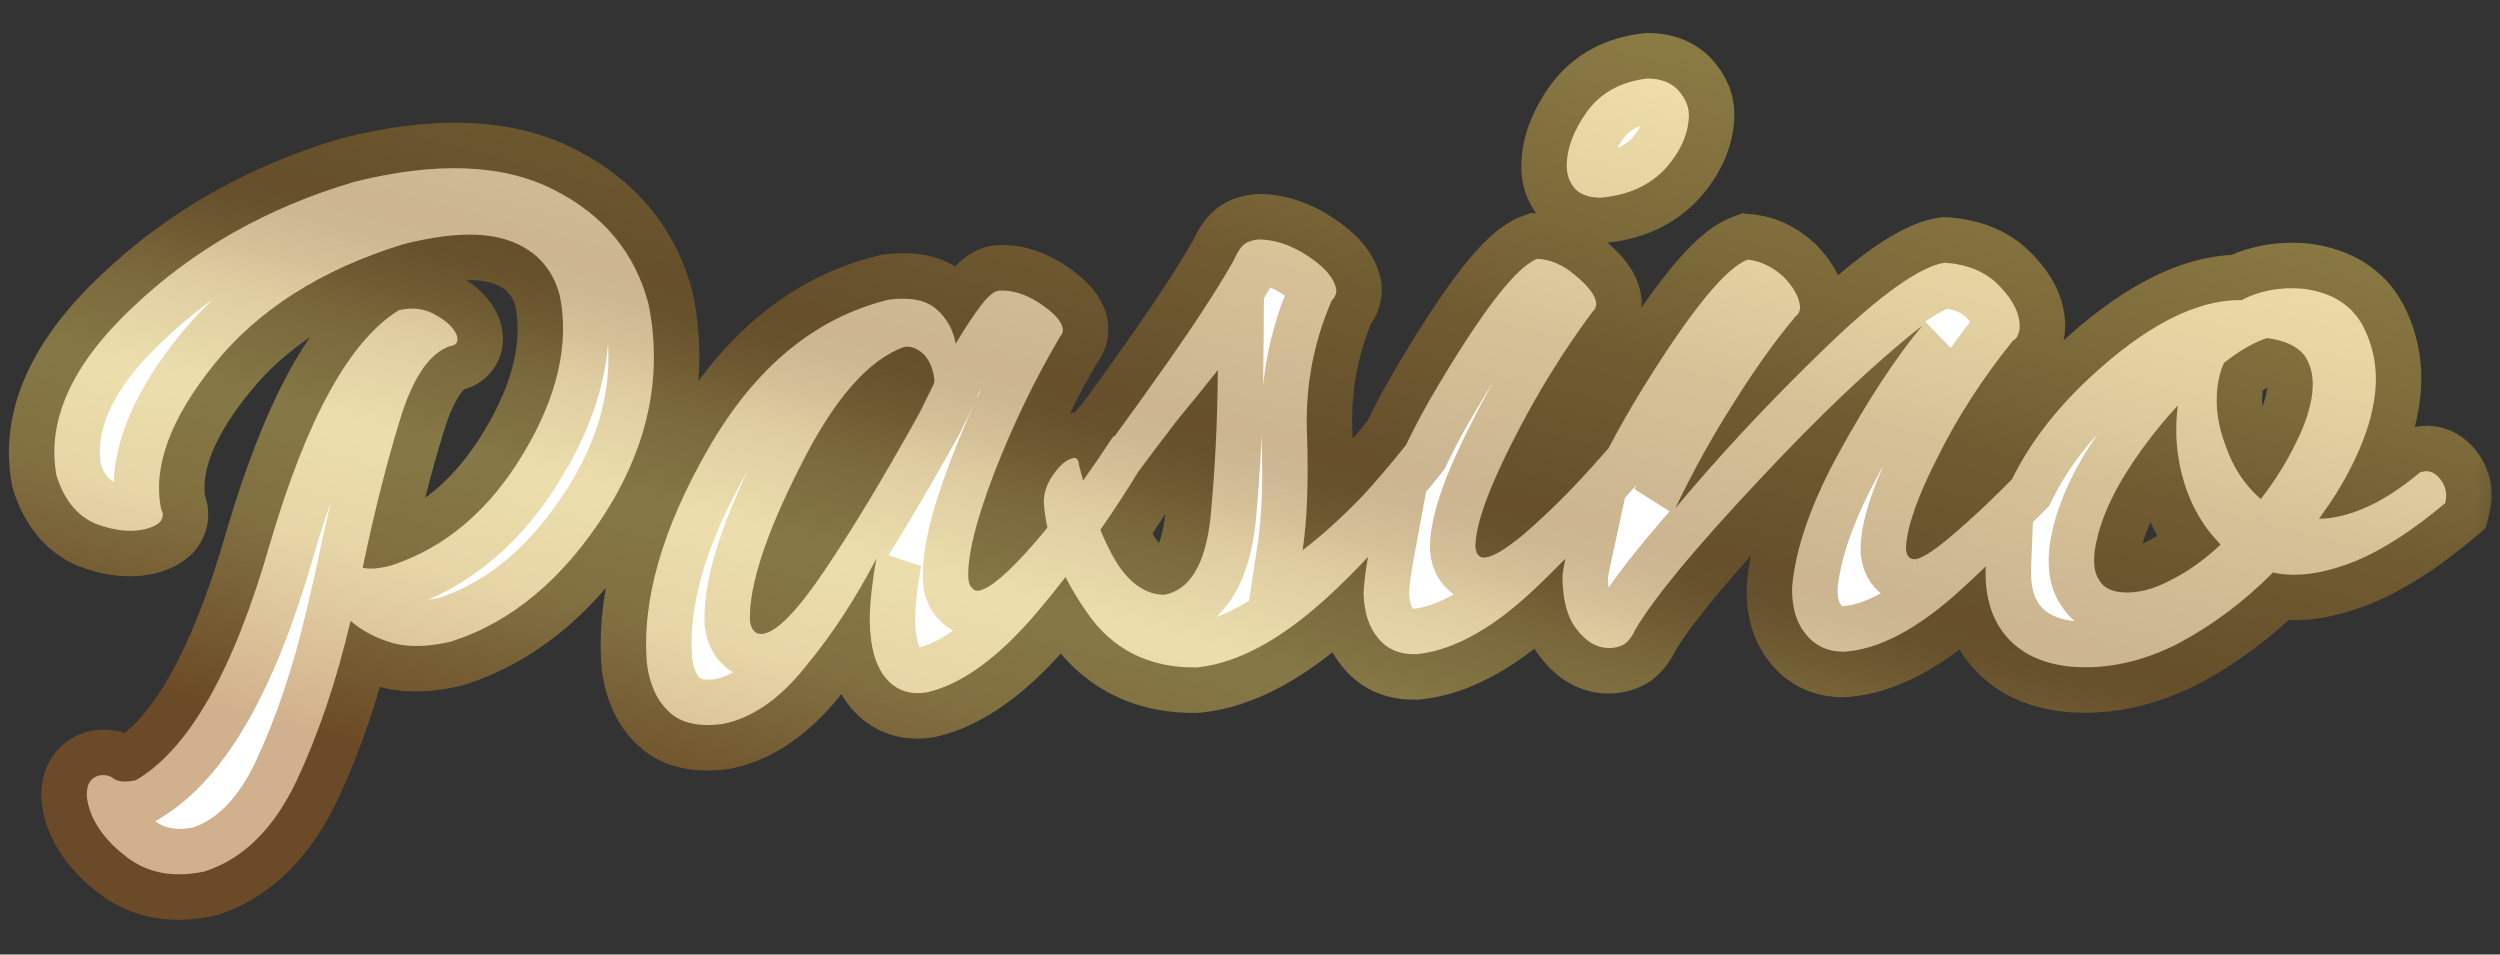 <svg width="55" height="21" viewBox="0 0 55 21" fill="none" xmlns="http://www.w3.org/2000/svg">
	<rect x="0" y="0" width="55" height="21" fill="#333333" stroke="none"/>
	<mask id="path-1-outside-1_1_3341" maskUnits="userSpaceOnUse" x="-1.056" y="-1.059" width="56.53" height="22.347" fill="black">
		<rect fill="white" x="-1.056" y="-1.059" width="56.53" height="22.347" />
		<path fill-rule="evenodd" clip-rule="evenodd" d="M34.659 4.161C34.781 4.286 34.967 4.348 35.218 4.349C35.824 4.295 36.301 4.078 36.649 3.697C36.983 3.318 37.152 2.926 37.156 2.523C37.151 2.328 37.068 2.144 36.906 1.969C36.743 1.808 36.523 1.728 36.246 1.727C35.666 1.794 35.224 2.036 34.916 2.453C34.609 2.884 34.46 3.293 34.469 3.683C34.474 3.865 34.537 4.024 34.659 4.161ZM33.869 12.855C34.062 12.67 34.252 12.482 34.439 12.29C34.412 12.415 34.391 12.535 34.374 12.652C34.372 13.188 34.479 13.589 34.695 13.854C34.897 14.118 35.13 14.253 35.392 14.257C35.523 14.259 35.642 14.228 35.749 14.165C35.843 14.087 35.919 13.984 35.975 13.854C36.388 13.154 37.278 12.077 38.646 10.62C40.013 9.151 41.227 7.999 42.288 7.166C41.703 7.876 41.099 8.795 40.477 9.923C39.854 11.051 39.504 12.046 39.427 12.908C39.415 13.339 39.511 13.681 39.713 13.933C39.916 14.198 40.194 14.333 40.549 14.338C41.324 14.298 42.19 13.841 43.147 12.967C43.328 12.802 43.508 12.633 43.686 12.462C43.661 13.079 43.798 13.575 44.097 13.95C44.431 14.371 44.932 14.611 45.599 14.67C46.36 14.724 47.127 14.557 47.899 14.169C48.66 13.766 49.363 13.242 50.007 12.594C50.097 12.615 50.181 12.629 50.26 12.636C50.718 12.677 51.238 12.579 51.821 12.344C52.419 12.097 53.076 11.672 53.794 11.07C53.844 10.866 53.806 10.687 53.679 10.532C53.551 10.377 53.404 10.331 53.238 10.395C52.813 10.749 52.413 11.007 52.037 11.169C51.661 11.332 51.321 11.413 51.017 11.412C51.362 10.947 51.642 10.476 51.856 9.999C52.069 9.535 52.2 9.09 52.25 8.664C52.312 8.135 52.224 7.638 51.987 7.174C51.737 6.708 51.3 6.435 50.675 6.353C50.412 6.33 50.167 6.341 49.937 6.386C49.706 6.431 49.499 6.504 49.316 6.605L49.297 6.603C48.306 6.594 47.187 7.173 45.94 8.341C45.209 9.027 44.65 9.762 44.261 10.547C43.903 10.91 43.572 11.227 43.267 11.497C42.688 12.024 42.306 12.293 42.123 12.303C41.991 12.301 41.928 12.209 41.933 12.025C41.959 11.568 42.195 10.905 42.639 10.036C43.071 9.166 43.62 8.318 44.287 7.491C44.34 7.466 44.374 7.427 44.389 7.375C44.416 7.324 44.431 7.265 44.433 7.199C44.441 6.912 44.298 6.615 44.005 6.31C43.712 5.991 43.304 5.815 42.78 5.78C42.239 5.864 41.368 6.484 40.167 7.642C38.953 8.813 37.849 9.993 36.858 11.18C37.248 10.363 37.684 9.578 38.165 8.827C38.646 8.063 39.097 7.436 39.518 6.945C39.571 6.907 39.599 6.848 39.602 6.77C39.594 6.561 39.476 6.337 39.246 6.098C39.003 5.872 38.738 5.743 38.45 5.712C37.972 5.888 37.211 6.818 36.166 8.501C35.872 8.978 35.613 9.43 35.39 9.858C34.866 10.463 34.381 10.972 33.934 11.384C33.338 11.947 32.914 12.241 32.663 12.266C32.531 12.272 32.463 12.184 32.458 12.002C32.474 11.518 32.747 10.755 33.279 9.712C33.798 8.683 34.386 7.729 35.041 6.85C35.093 6.808 35.118 6.748 35.117 6.67C35.099 6.502 34.949 6.3 34.665 6.065C34.395 5.83 34.113 5.707 33.822 5.694C33.375 5.859 32.648 6.787 31.641 8.478C31.371 8.928 31.134 9.367 30.93 9.794C30.623 10.178 30.312 10.544 29.996 10.891C29.529 11.376 29.083 11.781 28.657 12.105C28.756 11.453 28.789 10.61 28.755 9.575C28.708 8.541 28.889 7.554 29.297 6.613C29.371 6.542 29.405 6.46 29.398 6.369C29.355 6.123 29.146 5.877 28.773 5.632C28.399 5.387 28.034 5.266 27.678 5.269C27.599 5.276 27.522 5.296 27.445 5.328C27.381 5.36 27.325 5.41 27.277 5.48C27.23 5.55 27.177 5.646 27.12 5.769C26.779 6.362 26.316 7.077 25.729 7.914C25.245 8.601 24.846 9.157 24.533 9.582C24.506 9.595 24.485 9.614 24.467 9.637C24.248 9.971 24.035 10.283 23.828 10.574C23.796 10.46 23.765 10.344 23.736 10.226C23.727 10.109 23.685 10.06 23.607 10.08C23.477 10.104 23.339 10.213 23.195 10.409C23.038 10.619 22.961 10.836 22.964 11.059C22.977 11.241 23.004 11.423 23.044 11.607C22.935 11.741 22.828 11.867 22.723 11.987C22.18 12.608 21.785 12.944 21.538 12.995C21.473 13.005 21.424 12.986 21.391 12.939C21.346 12.906 21.318 12.846 21.306 12.756C21.268 12.278 21.456 11.496 21.87 10.412C22.286 9.341 22.771 8.337 23.325 7.401C23.372 7.354 23.39 7.292 23.38 7.216C23.344 7.051 23.172 6.868 22.865 6.667C22.558 6.466 22.259 6.376 21.968 6.394C21.863 6.41 21.732 6.523 21.573 6.73C21.414 6.938 21.232 7.215 21.025 7.561C20.97 7.255 20.83 7.002 20.602 6.802C20.375 6.602 20.026 6.532 19.554 6.592C17.939 6.986 16.619 8.073 15.592 9.854C14.565 11.635 14.112 13.223 14.234 14.616C14.296 15.078 14.464 15.431 14.737 15.677C14.995 15.911 15.38 15.995 15.892 15.929C16.541 15.803 17.151 15.381 17.722 14.665C18.307 13.96 18.827 13.166 19.282 12.285C19.22 12.621 19.177 12.942 19.151 13.247C19.126 13.552 19.13 13.832 19.165 14.088C19.22 14.498 19.355 14.804 19.569 15.007C19.783 15.209 20.053 15.285 20.38 15.234C21.157 15.062 21.977 14.464 22.839 13.441C23.045 13.197 23.246 12.948 23.442 12.696C23.571 12.95 23.726 13.206 23.906 13.464C24.465 14.284 25.266 14.691 26.308 14.684L26.367 14.679C27.23 14.581 28.158 14.084 29.15 13.187C29.47 12.898 29.785 12.587 30.096 12.253C30.047 12.52 30.015 12.782 29.998 13.038C30.008 13.468 30.116 13.802 30.32 14.04C30.524 14.292 30.812 14.408 31.182 14.391C32.015 14.3 32.91 13.788 33.869 12.855ZM12.172 4.168C11.056 3.606 9.595 3.55 7.79 4.002C5.891 4.561 4.27 5.478 2.928 6.752C1.582 8.014 1.02 9.252 1.244 10.465C1.413 11.002 1.704 11.356 2.117 11.528C2.54 11.684 2.911 11.718 3.229 11.631C3.369 11.593 3.471 11.538 3.534 11.466C3.593 11.382 3.597 11.293 3.545 11.199C3.356 10.275 3.745 9.213 4.712 8.014C5.679 6.815 7.058 5.937 8.849 5.38C9.857 5.118 10.649 5.092 11.222 5.301C11.796 5.511 12.161 5.913 12.317 6.507C12.53 7.574 12.261 8.732 11.512 9.98C10.763 11.228 9.798 12.047 8.618 12.437C8.351 12.51 8.137 12.527 7.978 12.49C8.238 11.253 8.512 10.168 8.799 9.236C9.077 8.32 9.439 7.78 9.888 7.618C9.967 7.609 10.021 7.581 10.05 7.533C10.068 7.5 10.069 7.453 10.053 7.389C9.997 7.229 9.848 7.079 9.608 6.942C9.363 6.792 9.087 6.752 8.778 6.823C7.697 7.484 6.75 9.199 5.937 11.969C5.141 14.748 4.157 16.48 2.987 17.166C2.767 17.212 2.608 17.202 2.508 17.134C2.421 17.063 2.312 17.038 2.182 17.06C2.054 17.095 1.972 17.172 1.935 17.29C1.898 17.409 1.901 17.551 1.945 17.715C2.054 18.132 2.339 18.515 2.799 18.864C3.26 19.212 3.826 19.316 4.497 19.173C5.34 18.902 6.013 18.244 6.515 17.199C7.005 16.157 7.404 14.977 7.712 13.66C7.976 13.886 8.293 14.05 8.661 14.153C9.025 14.244 9.451 14.229 9.939 14.11C11.271 13.678 12.405 12.725 13.34 11.249C14.271 9.762 14.581 8.241 14.267 6.686C13.971 5.561 13.273 4.721 12.172 4.168ZM18.141 12.549C17.56 13.416 17.113 13.881 16.799 13.943C16.628 13.969 16.528 13.873 16.498 13.653C16.476 12.893 16.841 11.769 17.594 10.282C18.333 8.797 19.1 7.914 19.894 7.632C20.025 7.612 20.159 7.657 20.295 7.768C20.417 7.881 20.499 8.039 20.54 8.244L20.547 8.291L20.553 8.341C20.559 8.379 20.556 8.413 20.547 8.44L20.231 9.082C19.42 10.539 18.724 11.694 18.141 12.549ZM25.046 10.372C24.778 10.811 24.498 11.24 24.207 11.658C24.289 11.852 24.377 12.037 24.471 12.215C24.788 12.793 25.172 13.083 25.62 13.085C26.18 12.974 26.516 12.414 26.629 11.406C26.728 10.386 26.783 9.298 26.793 8.141C26.539 8.464 26.248 8.823 25.92 9.218C25.623 9.603 25.331 9.988 25.046 10.372ZM50.499 9.764C50.305 10.168 50.051 10.573 49.737 10.98C49.386 10.673 49.131 10.288 48.971 9.826C48.797 9.377 48.734 8.944 48.783 8.526C48.795 8.422 48.813 8.325 48.837 8.235C48.86 8.145 48.89 8.062 48.926 7.986C49.088 7.856 49.247 7.745 49.405 7.653C49.562 7.562 49.717 7.49 49.87 7.438C50.264 7.486 50.542 7.616 50.705 7.827C50.852 8.051 50.907 8.326 50.869 8.652C50.829 8.99 50.706 9.361 50.499 9.764ZM47.744 12.769C47.362 12.972 47.005 13.059 46.676 13.03C46.439 13.009 46.276 12.922 46.187 12.769C46.084 12.629 46.049 12.415 46.082 12.129C46.153 11.636 46.354 11.108 46.686 10.546C47.032 9.972 47.441 9.429 47.913 8.919L47.904 8.997C47.84 9.544 47.89 10.087 48.054 10.627C48.218 11.155 48.485 11.606 48.854 11.98C48.496 12.317 48.126 12.58 47.744 12.769Z" />
	</mask>
	<path fill-rule="evenodd" clip-rule="evenodd" d="M34.659 4.161C34.781 4.286 34.967 4.348 35.218 4.349C35.824 4.295 36.301 4.078 36.649 3.697C36.983 3.318 37.152 2.926 37.156 2.523C37.151 2.328 37.068 2.144 36.906 1.969C36.743 1.808 36.523 1.728 36.246 1.727C35.666 1.794 35.224 2.036 34.916 2.453C34.609 2.884 34.46 3.293 34.469 3.683C34.474 3.865 34.537 4.024 34.659 4.161ZM33.869 12.855C34.062 12.67 34.252 12.482 34.439 12.29C34.412 12.415 34.391 12.535 34.374 12.652C34.372 13.188 34.479 13.589 34.695 13.854C34.897 14.118 35.13 14.253 35.392 14.257C35.523 14.259 35.642 14.228 35.749 14.165C35.843 14.087 35.919 13.984 35.975 13.854C36.388 13.154 37.278 12.077 38.646 10.62C40.013 9.151 41.227 7.999 42.288 7.166C41.703 7.876 41.099 8.795 40.477 9.923C39.854 11.051 39.504 12.046 39.427 12.908C39.415 13.339 39.511 13.681 39.713 13.933C39.916 14.198 40.194 14.333 40.549 14.338C41.324 14.298 42.19 13.841 43.147 12.967C43.328 12.802 43.508 12.633 43.686 12.462C43.661 13.079 43.798 13.575 44.097 13.95C44.431 14.371 44.932 14.611 45.599 14.67C46.36 14.724 47.127 14.557 47.899 14.169C48.66 13.766 49.363 13.242 50.007 12.594C50.097 12.615 50.181 12.629 50.26 12.636C50.718 12.677 51.238 12.579 51.821 12.344C52.419 12.097 53.076 11.672 53.794 11.07C53.844 10.866 53.806 10.687 53.679 10.532C53.551 10.377 53.404 10.331 53.238 10.395C52.813 10.749 52.413 11.007 52.037 11.169C51.661 11.332 51.321 11.413 51.017 11.412C51.362 10.947 51.642 10.476 51.856 9.999C52.069 9.535 52.2 9.09 52.25 8.664C52.312 8.135 52.224 7.638 51.987 7.174C51.737 6.708 51.3 6.435 50.675 6.353C50.412 6.33 50.167 6.341 49.937 6.386C49.706 6.431 49.499 6.504 49.316 6.605L49.297 6.603C48.306 6.594 47.187 7.173 45.94 8.341C45.209 9.027 44.65 9.762 44.261 10.547C43.903 10.91 43.572 11.227 43.267 11.497C42.688 12.024 42.306 12.293 42.123 12.303C41.991 12.301 41.928 12.209 41.933 12.025C41.959 11.568 42.195 10.905 42.639 10.036C43.071 9.166 43.62 8.318 44.287 7.491C44.34 7.466 44.374 7.427 44.389 7.375C44.416 7.324 44.431 7.265 44.433 7.199C44.441 6.912 44.298 6.615 44.005 6.31C43.712 5.991 43.304 5.815 42.78 5.78C42.239 5.864 41.368 6.484 40.167 7.642C38.953 8.813 37.849 9.993 36.858 11.18C37.248 10.363 37.684 9.578 38.165 8.827C38.646 8.063 39.097 7.436 39.518 6.945C39.571 6.907 39.599 6.848 39.602 6.77C39.594 6.561 39.476 6.337 39.246 6.098C39.003 5.872 38.738 5.743 38.45 5.712C37.972 5.888 37.211 6.818 36.166 8.501C35.872 8.978 35.613 9.43 35.39 9.858C34.866 10.463 34.381 10.972 33.934 11.384C33.338 11.947 32.914 12.241 32.663 12.266C32.531 12.272 32.463 12.184 32.458 12.002C32.474 11.518 32.747 10.755 33.279 9.712C33.798 8.683 34.386 7.729 35.041 6.85C35.093 6.808 35.118 6.748 35.117 6.67C35.099 6.502 34.949 6.3 34.665 6.065C34.395 5.83 34.113 5.707 33.822 5.694C33.375 5.859 32.648 6.787 31.641 8.478C31.371 8.928 31.134 9.367 30.93 9.794C30.623 10.178 30.312 10.544 29.996 10.891C29.529 11.376 29.083 11.781 28.657 12.105C28.756 11.453 28.789 10.61 28.755 9.575C28.708 8.541 28.889 7.554 29.297 6.613C29.371 6.542 29.405 6.46 29.398 6.369C29.355 6.123 29.146 5.877 28.773 5.632C28.399 5.387 28.034 5.266 27.678 5.269C27.599 5.276 27.522 5.296 27.445 5.328C27.381 5.36 27.325 5.41 27.277 5.48C27.23 5.55 27.177 5.646 27.12 5.769C26.779 6.362 26.316 7.077 25.729 7.914C25.245 8.601 24.846 9.157 24.533 9.582C24.506 9.595 24.485 9.614 24.467 9.637C24.248 9.971 24.035 10.283 23.828 10.574C23.796 10.46 23.765 10.344 23.736 10.226C23.727 10.109 23.685 10.06 23.607 10.08C23.477 10.104 23.339 10.213 23.195 10.409C23.038 10.619 22.961 10.836 22.964 11.059C22.977 11.241 23.004 11.423 23.044 11.607C22.935 11.741 22.828 11.867 22.723 11.987C22.18 12.608 21.785 12.944 21.538 12.995C21.473 13.005 21.424 12.986 21.391 12.939C21.346 12.906 21.318 12.846 21.306 12.756C21.268 12.278 21.456 11.496 21.87 10.412C22.286 9.341 22.771 8.337 23.325 7.401C23.372 7.354 23.39 7.292 23.38 7.216C23.344 7.051 23.172 6.868 22.865 6.667C22.558 6.466 22.259 6.376 21.968 6.394C21.863 6.41 21.732 6.523 21.573 6.73C21.414 6.938 21.232 7.215 21.025 7.561C20.97 7.255 20.83 7.002 20.602 6.802C20.375 6.602 20.026 6.532 19.554 6.592C17.939 6.986 16.619 8.073 15.592 9.854C14.565 11.635 14.112 13.223 14.234 14.616C14.296 15.078 14.464 15.431 14.737 15.677C14.995 15.911 15.38 15.995 15.892 15.929C16.541 15.803 17.151 15.381 17.722 14.665C18.307 13.96 18.827 13.166 19.282 12.285C19.22 12.621 19.177 12.942 19.151 13.247C19.126 13.552 19.13 13.832 19.165 14.088C19.22 14.498 19.355 14.804 19.569 15.007C19.783 15.209 20.053 15.285 20.38 15.234C21.157 15.062 21.977 14.464 22.839 13.441C23.045 13.197 23.246 12.948 23.442 12.696C23.571 12.95 23.726 13.206 23.906 13.464C24.465 14.284 25.266 14.691 26.308 14.684L26.367 14.679C27.23 14.581 28.158 14.084 29.15 13.187C29.47 12.898 29.785 12.587 30.096 12.253C30.047 12.52 30.015 12.782 29.998 13.038C30.008 13.468 30.116 13.802 30.32 14.04C30.524 14.292 30.812 14.408 31.182 14.391C32.015 14.3 32.91 13.788 33.869 12.855ZM12.172 4.168C11.056 3.606 9.595 3.55 7.79 4.002C5.891 4.561 4.27 5.478 2.928 6.752C1.582 8.014 1.02 9.252 1.244 10.465C1.413 11.002 1.704 11.356 2.117 11.528C2.54 11.684 2.911 11.718 3.229 11.631C3.369 11.593 3.471 11.538 3.534 11.466C3.593 11.382 3.597 11.293 3.545 11.199C3.356 10.275 3.745 9.213 4.712 8.014C5.679 6.815 7.058 5.937 8.849 5.38C9.857 5.118 10.649 5.092 11.222 5.301C11.796 5.511 12.161 5.913 12.317 6.507C12.53 7.574 12.261 8.732 11.512 9.98C10.763 11.228 9.798 12.047 8.618 12.437C8.351 12.51 8.137 12.527 7.978 12.49C8.238 11.253 8.512 10.168 8.799 9.236C9.077 8.32 9.439 7.78 9.888 7.618C9.967 7.609 10.021 7.581 10.05 7.533C10.068 7.5 10.069 7.453 10.053 7.389C9.997 7.229 9.848 7.079 9.608 6.942C9.363 6.792 9.087 6.752 8.778 6.823C7.697 7.484 6.75 9.199 5.937 11.969C5.141 14.748 4.157 16.48 2.987 17.166C2.767 17.212 2.608 17.202 2.508 17.134C2.421 17.063 2.312 17.038 2.182 17.06C2.054 17.095 1.972 17.172 1.935 17.29C1.898 17.409 1.901 17.551 1.945 17.715C2.054 18.132 2.339 18.515 2.799 18.864C3.26 19.212 3.826 19.316 4.497 19.173C5.34 18.902 6.013 18.244 6.515 17.199C7.005 16.157 7.404 14.977 7.712 13.66C7.976 13.886 8.293 14.05 8.661 14.153C9.025 14.244 9.451 14.229 9.939 14.11C11.271 13.678 12.405 12.725 13.34 11.249C14.271 9.762 14.581 8.241 14.267 6.686C13.971 5.561 13.273 4.721 12.172 4.168ZM18.141 12.549C17.56 13.416 17.113 13.881 16.799 13.943C16.628 13.969 16.528 13.873 16.498 13.653C16.476 12.893 16.841 11.769 17.594 10.282C18.333 8.797 19.1 7.914 19.894 7.632C20.025 7.612 20.159 7.657 20.295 7.768C20.417 7.881 20.499 8.039 20.54 8.244L20.547 8.291L20.553 8.341C20.559 8.379 20.556 8.413 20.547 8.44L20.231 9.082C19.42 10.539 18.724 11.694 18.141 12.549ZM25.046 10.372C24.778 10.811 24.498 11.24 24.207 11.658C24.289 11.852 24.377 12.037 24.471 12.215C24.788 12.793 25.172 13.083 25.62 13.085C26.18 12.974 26.516 12.414 26.629 11.406C26.728 10.386 26.783 9.298 26.793 8.141C26.539 8.464 26.248 8.823 25.92 9.218C25.623 9.603 25.331 9.988 25.046 10.372ZM50.499 9.764C50.305 10.168 50.051 10.573 49.737 10.98C49.386 10.673 49.131 10.288 48.971 9.826C48.797 9.377 48.734 8.944 48.783 8.526C48.795 8.422 48.813 8.325 48.837 8.235C48.86 8.145 48.89 8.062 48.926 7.986C49.088 7.856 49.247 7.745 49.405 7.653C49.562 7.562 49.717 7.49 49.87 7.438C50.264 7.486 50.542 7.616 50.705 7.827C50.852 8.051 50.907 8.326 50.869 8.652C50.829 8.99 50.706 9.361 50.499 9.764ZM47.744 12.769C47.362 12.972 47.005 13.059 46.676 13.03C46.439 13.009 46.276 12.922 46.187 12.769C46.084 12.629 46.049 12.415 46.082 12.129C46.153 11.636 46.354 11.108 46.686 10.546C47.032 9.972 47.441 9.429 47.913 8.919L47.904 8.997C47.84 9.544 47.89 10.087 48.054 10.627C48.218 11.155 48.485 11.606 48.854 11.98C48.496 12.317 48.126 12.58 47.744 12.769Z" fill="white" />
	<path d="M35.218 4.349L35.201 5.35L35.248 5.35L35.294 5.346L35.218 4.349ZM34.659 4.161L33.909 4.833L33.924 4.85L33.94 4.866L34.659 4.161ZM36.649 3.697L37.382 4.367L37.389 4.36L37.395 4.353L36.649 3.697ZM37.156 2.523L38.156 2.519L38.156 2.503L38.155 2.486L37.156 2.523ZM36.906 1.969L37.641 1.282L37.628 1.268L37.614 1.254L36.906 1.969ZM36.246 1.727L36.259 0.727L36.202 0.727L36.146 0.734L36.246 1.727ZM34.916 2.453L34.114 1.866L34.11 1.873L34.105 1.879L34.916 2.453ZM34.469 3.683L35.469 3.646L35.469 3.646L34.469 3.683ZM34.439 12.29L35.416 12.49L36.143 9.129L33.73 11.595L34.439 12.29ZM33.869 12.855L33.182 12.137L33.177 12.142L33.869 12.855ZM34.374 12.652L33.384 12.527L33.375 12.594L33.375 12.661L34.374 12.652ZM34.695 13.854L35.491 13.239L35.482 13.227L35.473 13.216L34.695 13.854ZM35.392 14.257L35.421 13.257L35.421 13.257L35.392 14.257ZM35.749 14.165L36.252 15.022L36.318 14.983L36.377 14.935L35.749 14.165ZM35.975 13.854L35.116 13.353L35.083 13.408L35.058 13.467L35.975 13.854ZM38.646 10.62L39.37 11.3L39.373 11.297L38.646 10.62ZM42.288 7.166L43.056 7.796L41.677 6.382L42.288 7.166ZM40.477 9.923L41.35 10.398L41.35 10.398L40.477 9.923ZM39.427 12.908L38.432 12.832L38.429 12.862L38.428 12.893L39.427 12.908ZM39.713 13.933L40.51 13.318L40.502 13.308L40.494 13.298L39.713 13.933ZM40.549 14.338L40.52 15.339L40.553 15.339L40.587 15.337L40.549 14.338ZM43.147 12.967L43.816 13.701L43.816 13.701L43.147 12.967ZM43.686 12.462L44.684 12.489L44.783 10.029L42.998 11.745L43.686 12.462ZM44.097 13.95L44.882 13.321L44.882 13.321L44.097 13.95ZM45.599 14.67L45.498 15.666L45.507 15.667L45.515 15.668L45.599 14.67ZM47.899 14.169L48.339 15.061L48.348 15.057L48.357 15.052L47.899 14.169ZM50.007 12.594L50.247 11.62L49.702 11.492L49.303 11.893L50.007 12.594ZM50.26 12.636L50.158 13.633L50.159 13.633L50.26 12.636ZM51.821 12.344L52.185 13.271L52.192 13.268L51.821 12.344ZM53.794 11.07L54.43 11.834L54.686 11.62L54.765 11.297L53.794 11.07ZM53.679 10.532L54.455 9.891L54.453 9.889L53.679 10.532ZM53.238 10.395L52.892 9.461L52.735 9.521L52.605 9.629L53.238 10.395ZM52.037 11.169L51.652 10.251L51.651 10.252L52.037 11.169ZM51.017 11.412L50.218 10.822L49.042 12.407L51.002 12.412L51.017 11.412ZM51.856 9.999L50.949 9.591L50.945 9.599L51.856 9.999ZM52.25 8.664L51.257 8.561L51.257 8.561L52.25 8.664ZM51.987 7.174L52.879 6.71L52.874 6.7L52.869 6.69L51.987 7.174ZM50.675 6.353L50.816 5.361L50.796 5.358L50.775 5.357L50.675 6.353ZM49.937 6.386L49.758 5.404L49.758 5.404L49.937 6.386ZM49.316 6.605L49.215 7.602L49.521 7.629L49.791 7.479L49.316 6.605ZM49.297 6.603L49.398 5.607L49.358 5.603L49.319 5.603L49.297 6.603ZM45.94 8.341L45.262 7.615L45.261 7.616L45.94 8.341ZM44.261 10.547L44.968 11.245L45.083 11.128L45.155 10.982L44.261 10.547ZM43.267 11.497L42.61 10.752L42.6 10.761L43.267 11.497ZM42.123 12.303L42.094 13.303L42.129 13.304L42.164 13.302L42.123 12.303ZM41.933 12.025L40.935 11.982L40.934 11.996L40.934 12.011L41.933 12.025ZM42.639 10.036L43.528 10.482L43.534 10.471L42.639 10.036ZM44.287 7.491L43.867 6.589L43.658 6.688L43.512 6.869L44.287 7.491ZM44.389 7.375L43.508 6.913L43.457 7.01L43.427 7.115L44.389 7.375ZM44.433 7.199L43.434 7.184L43.434 7.184L44.433 7.199ZM44.005 6.31L43.266 6.993L43.273 7L43.28 7.008L44.005 6.31ZM42.78 5.78L42.859 4.782L42.749 4.775L42.641 4.792L42.78 5.78ZM40.167 7.642L40.856 8.358L40.856 8.358L40.167 7.642ZM36.858 11.18L35.957 10.759L37.621 11.816L36.858 11.18ZM38.165 8.827L39.004 9.359L39.008 9.353L38.165 8.827ZM39.518 6.945L38.942 6.135L38.843 6.206L38.763 6.299L39.518 6.945ZM39.602 6.77L40.601 6.786L40.602 6.754L40.6 6.721L39.602 6.77ZM39.246 6.098L39.971 5.399L39.952 5.379L39.932 5.361L39.246 6.098ZM38.45 5.712L38.569 4.717L38.337 4.692L38.116 4.774L38.45 5.712ZM36.166 8.501L35.319 7.981L35.317 7.984L36.166 8.501ZM35.39 9.858L36.142 10.507L36.22 10.417L36.275 10.312L35.39 9.858ZM33.934 11.384L33.263 10.652L33.253 10.661L33.934 11.384ZM32.663 12.266L32.698 13.265L32.723 13.264L32.748 13.262L32.663 12.266ZM32.458 12.002L31.459 11.983L31.459 12.011L31.459 12.038L32.458 12.002ZM33.279 9.712L34.168 10.158L34.17 10.154L33.279 9.712ZM35.041 6.85L34.422 6.072L34.321 6.154L34.243 6.258L35.041 6.85ZM35.117 6.67L36.116 6.634L36.115 6.595L36.111 6.556L35.117 6.67ZM34.665 6.065L34.004 6.824L34.013 6.832L34.022 6.84L34.665 6.065ZM33.822 5.694L33.879 4.695L33.677 4.686L33.487 4.756L33.822 5.694ZM31.641 8.478L32.496 8.985L32.498 8.982L31.641 8.478ZM30.93 9.794L31.708 10.412L31.78 10.321L31.831 10.216L30.93 9.794ZM29.996 10.891L30.712 11.58L30.721 11.569L30.731 11.559L29.996 10.891ZM28.657 12.105L27.669 11.967L27.302 14.385L29.256 12.899L28.657 12.105ZM28.755 9.575L29.754 9.529L29.753 9.516L28.755 9.575ZM29.297 6.613L28.608 5.898L28.462 6.039L28.381 6.225L29.297 6.613ZM29.398 6.369L30.395 6.285L30.392 6.232L30.382 6.181L29.398 6.369ZM28.773 5.632L28.217 6.471L28.217 6.471L28.773 5.632ZM27.678 5.269L27.683 4.269L27.646 4.269L27.608 4.272L27.678 5.269ZM27.445 5.328L27.064 4.408L27.037 4.42L27.011 4.433L27.445 5.328ZM27.277 5.48L26.456 4.921L26.455 4.922L27.277 5.48ZM27.12 5.769L27.985 6.259L28.007 6.221L28.026 6.181L27.12 5.769ZM25.729 7.914L26.543 8.483L26.544 8.481L25.729 7.914ZM24.533 9.582L24.991 10.465L25.196 10.356L25.334 10.169L24.533 9.582ZM24.467 9.637L23.677 9.034L23.654 9.064L23.633 9.096L24.467 9.637ZM23.828 10.574L22.866 10.858L23.428 12.848L24.639 11.147L23.828 10.574ZM23.736 10.226L22.739 10.31L22.745 10.396L22.765 10.479L23.736 10.226ZM23.607 10.08L23.775 11.064L23.806 11.058L23.837 11.05L23.607 10.08ZM23.195 10.409L23.993 11.001L23.997 10.996L23.195 10.409ZM22.964 11.059L21.965 11.085L21.965 11.114L21.967 11.143L22.964 11.059ZM23.044 11.607L23.815 12.233L24.125 11.853L24.02 11.378L23.044 11.607ZM22.723 11.987L21.976 11.332L21.975 11.333L22.723 11.987ZM21.538 12.995L21.677 13.984L21.703 13.98L21.73 13.974L21.538 12.995ZM21.391 12.939L22.215 12.362L22.12 12.225L21.985 12.127L21.391 12.939ZM21.306 12.756L20.309 12.848L20.312 12.876L20.315 12.903L21.306 12.756ZM21.87 10.412L20.939 10.061L20.937 10.066L21.87 10.412ZM23.325 7.401L22.627 6.693L22.533 6.786L22.466 6.899L23.325 7.401ZM23.38 7.216L24.37 7.067L24.365 7.029L24.357 6.992L23.38 7.216ZM22.865 6.667L23.42 5.828L23.42 5.828L22.865 6.667ZM21.968 6.394L21.917 5.396L21.873 5.399L21.828 5.405L21.968 6.394ZM21.573 6.73L20.783 6.128L20.782 6.129L21.573 6.73ZM21.025 7.561L20.041 7.75L20.509 10.363L21.881 8.066L21.025 7.561ZM20.602 6.802L19.936 7.556L19.936 7.556L20.602 6.802ZM19.554 6.592L19.441 5.599L19.384 5.606L19.329 5.62L19.554 6.592ZM15.592 9.854L14.728 9.362L14.728 9.362L15.592 9.854ZM14.234 14.616L13.238 14.716L13.24 14.739L13.243 14.763L14.234 14.616ZM14.737 15.677L15.414 14.932L15.41 14.928L14.737 15.677ZM15.892 15.929L16.007 16.921L16.039 16.917L16.07 16.911L15.892 15.929ZM17.722 14.665L16.956 14.032L16.95 14.04L16.944 14.047L17.722 14.665ZM19.282 12.285L20.265 12.452L18.395 11.835L19.282 12.285ZM19.151 13.247L20.147 13.317L20.147 13.317L19.151 13.247ZM19.165 14.088L20.155 13.941L20.155 13.941L19.165 14.088ZM19.569 15.007L20.261 14.275L20.26 14.275L19.569 15.007ZM20.38 15.234L20.52 16.223L20.552 16.218L20.584 16.211L20.38 15.234ZM22.839 13.441L22.078 12.801L22.078 12.802L22.839 13.441ZM23.442 12.696L24.335 12.234L23.628 10.839L22.657 12.087L23.442 12.696ZM23.906 13.464L24.734 12.893L24.728 12.883L23.906 13.464ZM26.308 14.684L26.302 15.684L26.34 15.684L26.377 15.681L26.308 14.684ZM26.367 14.679L26.436 15.676L26.451 15.675L26.466 15.673L26.367 14.679ZM29.15 13.187L28.485 12.449L28.485 12.449L29.15 13.187ZM30.096 12.253L31.079 12.421L31.691 9.088L29.37 11.575L30.096 12.253ZM29.998 13.038L29.001 12.986L28.998 13.03L28.999 13.074L29.998 13.038ZM30.32 14.04L31.098 13.402L31.09 13.393L31.082 13.383L30.32 14.04ZM31.182 14.391L31.216 15.39L31.247 15.389L31.278 15.385L31.182 14.391ZM7.79 4.002L7.56 3.031L7.54 3.036L7.52 3.042L7.79 4.002ZM12.172 4.168L11.714 5.063L11.714 5.063L12.172 4.168ZM2.928 6.752L3.606 7.478L3.61 7.474L2.928 6.752ZM1.244 10.465L0.261 10.659L0.272 10.718L0.29 10.776L1.244 10.465ZM2.117 11.528L1.724 12.453L1.742 12.46L1.761 12.467L2.117 11.528ZM3.229 11.631L3.48 12.596L3.48 12.596L3.229 11.631ZM3.534 11.466L4.28 12.122L4.315 12.082L4.345 12.04L3.534 11.466ZM3.545 11.199L2.566 11.412L2.596 11.56L2.669 11.692L3.545 11.199ZM4.712 8.014L5.487 8.636L5.487 8.636L4.712 8.014ZM8.849 5.38L8.61 4.412L8.587 4.418L8.563 4.425L8.849 5.38ZM11.222 5.301L10.869 6.242L10.869 6.242L11.222 5.301ZM12.317 6.507L13.297 6.299L13.292 6.269L13.284 6.24L12.317 6.507ZM11.512 9.98L12.367 10.487L12.367 10.487L11.512 9.98ZM8.618 12.437L8.87 13.402L8.895 13.395L8.92 13.386L8.618 12.437ZM7.978 12.49L7 12.295L6.8 13.243L7.736 13.464L7.978 12.49ZM8.799 9.236L9.754 9.519L9.756 9.515L8.799 9.236ZM9.888 7.618L9.798 6.622L9.675 6.635L9.558 6.678L9.888 7.618ZM10.05 7.533L10.911 8.03L10.911 8.028L10.05 7.533ZM10.053 7.389L11.02 7.123L11.01 7.086L10.997 7.049L10.053 7.389ZM9.608 6.942L9.077 7.796L9.09 7.804L9.103 7.812L9.608 6.942ZM8.778 6.823L8.567 5.847L8.406 5.884L8.265 5.971L8.778 6.823ZM5.937 11.969L4.979 11.699L4.977 11.705L5.937 11.969ZM2.987 17.166L3.182 18.144L3.342 18.11L3.483 18.028L2.987 17.166ZM2.508 17.134L1.871 17.913L1.904 17.94L1.94 17.964L2.508 17.134ZM2.182 17.06L2.028 16.074L1.979 16.082L1.931 16.095L2.182 17.06ZM1.935 17.29L2.889 17.578L2.889 17.576L1.935 17.29ZM1.945 17.715L0.978 17.981L0.978 17.982L1.945 17.715ZM2.799 18.864L2.19 19.665L2.19 19.665L2.799 18.864ZM4.497 19.173L4.693 20.151L4.743 20.141L4.792 20.125L4.497 19.173ZM6.515 17.199L7.415 17.623L7.419 17.615L6.515 17.199ZM7.712 13.66L8.368 12.896L7.118 11.825L6.739 13.444L7.712 13.66ZM8.661 14.153L8.38 15.117L8.394 15.121L8.409 15.125L8.661 14.153ZM9.939 14.11L10.165 15.081L10.2 15.072L10.235 15.061L9.939 14.11ZM13.34 11.249L14.182 11.778L14.185 11.773L13.34 11.249ZM14.267 6.686L15.247 6.476L15.242 6.447L15.234 6.419L14.267 6.686ZM16.799 13.943L16.939 14.931L16.959 14.928L16.979 14.924L16.799 13.943ZM18.141 12.549L17.318 11.992L17.313 11.999L18.141 12.549ZM16.498 13.653L15.499 13.695L15.5 13.748L15.507 13.8L16.498 13.653ZM17.594 10.282L18.484 10.724L18.487 10.718L17.594 10.282ZM19.894 7.632L19.754 6.644L19.661 6.658L19.572 6.69L19.894 7.632ZM20.295 7.768L20.978 7.028L20.956 7.008L20.932 6.989L20.295 7.768ZM20.54 8.244L21.531 8.097L21.526 8.065L21.52 8.034L20.54 8.244ZM20.547 8.291L21.537 8.145L21.537 8.144L20.547 8.291ZM20.553 8.341L19.563 8.487L19.563 8.489L20.553 8.341ZM20.547 8.44L21.442 8.873L21.472 8.812L21.494 8.748L20.547 8.44ZM20.231 9.082L21.102 9.56L21.115 9.538L21.126 9.515L20.231 9.082ZM24.207 11.658L23.389 11.093L23.07 11.552L23.286 12.06L24.207 11.658ZM25.046 10.372L24.247 9.782L24.219 9.819L24.195 9.858L25.046 10.372ZM24.471 12.215L23.585 12.691L23.589 12.698L23.593 12.706L24.471 12.215ZM25.62 13.085L25.603 14.086L25.704 14.086L25.804 14.066L25.62 13.085ZM26.629 11.406L27.623 11.505L27.623 11.497L27.624 11.489L26.629 11.406ZM26.793 8.141L27.793 8.137L27.819 5.227L26.011 7.529L26.793 8.141ZM25.92 9.218L25.155 8.585L25.144 8.598L25.133 8.613L25.92 9.218ZM49.737 10.98L49.074 11.737L49.87 12.434L50.525 11.585L49.737 10.98ZM50.499 9.764L49.611 9.316L49.605 9.328L49.599 9.34L50.499 9.764ZM48.971 9.826L49.916 9.488L49.91 9.471L49.904 9.454L48.971 9.826ZM48.783 8.526L47.79 8.421L47.79 8.423L48.783 8.526ZM48.837 8.235L49.803 8.481L49.804 8.476L48.837 8.235ZM48.926 7.986L48.305 7.21L48.122 7.357L48.022 7.57L48.926 7.986ZM49.405 7.653L49.898 8.517L49.899 8.517L49.405 7.653ZM49.87 7.438L50.004 6.445L49.776 6.417L49.557 6.492L49.87 7.438ZM50.705 7.827L51.542 7.27L51.522 7.24L51.501 7.212L50.705 7.827ZM50.869 8.652L49.876 8.548L49.876 8.548L50.869 8.652ZM46.676 13.03L46.575 14.026L46.575 14.026L46.676 13.03ZM47.744 12.769L47.309 11.874L47.297 11.88L47.286 11.886L47.744 12.769ZM46.187 12.769L47.053 12.258L47.026 12.212L46.994 12.168L46.187 12.769ZM46.082 12.129L45.093 12L45.091 12.013L45.089 12.026L46.082 12.129ZM46.686 10.546L45.832 10.037L45.827 10.046L46.686 10.546ZM47.913 8.919L48.906 9.021L49.253 6.008L47.184 8.245L47.913 8.919ZM47.904 8.997L48.897 9.1L48.897 9.099L47.904 8.997ZM48.054 10.627L47.097 10.929L47.099 10.937L48.054 10.627ZM48.854 11.98L49.533 12.706L50.286 11.999L49.571 11.273L48.854 11.98ZM35.235 3.349C35.188 3.349 35.189 3.343 35.219 3.353C35.255 3.365 35.317 3.394 35.377 3.457L33.94 4.866C34.313 5.248 34.801 5.348 35.201 5.35L35.235 3.349ZM35.915 3.027C35.77 3.186 35.546 3.317 35.142 3.353L35.294 5.346C36.101 5.273 36.832 4.969 37.382 4.367L35.915 3.027ZM36.157 2.527C36.156 2.632 36.117 2.797 35.903 3.041L37.395 4.353C37.849 3.838 38.149 3.221 38.156 2.519L36.157 2.527ZM36.17 2.657C36.192 2.679 36.188 2.682 36.179 2.661C36.168 2.638 36.158 2.602 36.157 2.559L38.155 2.486C38.144 1.996 37.928 1.59 37.641 1.282L36.17 2.657ZM36.233 2.728C36.275 2.728 36.281 2.734 36.264 2.728C36.256 2.725 36.244 2.72 36.231 2.711C36.218 2.703 36.206 2.693 36.197 2.684L37.614 1.254C37.231 0.874 36.741 0.727 36.259 0.727L36.233 2.728ZM35.718 3.04C35.835 2.881 36.006 2.76 36.347 2.721L36.146 0.734C35.326 0.827 34.612 1.191 34.114 1.866L35.718 3.04ZM35.469 3.646C35.466 3.54 35.503 3.341 35.727 3.027L34.105 1.879C33.715 2.426 33.454 3.047 33.47 3.72L35.469 3.646ZM35.409 3.49C35.419 3.501 35.436 3.525 35.45 3.56C35.464 3.595 35.468 3.626 35.469 3.646L33.47 3.72C33.48 4.14 33.634 4.524 33.909 4.833L35.409 3.49ZM33.73 11.595C33.55 11.779 33.367 11.959 33.182 12.137L34.556 13.573C34.756 13.38 34.954 13.185 35.149 12.986L33.73 11.595ZM35.364 12.777C35.377 12.687 35.394 12.591 35.416 12.49L33.462 12.091C33.431 12.238 33.404 12.383 33.384 12.527L35.364 12.777ZM35.473 13.216C35.462 13.203 35.372 13.071 35.374 12.643L33.375 12.661C33.372 13.306 33.495 13.975 33.916 14.492L35.473 13.216ZM35.421 13.257C35.439 13.257 35.46 13.259 35.481 13.265C35.503 13.271 35.519 13.279 35.529 13.285C35.548 13.296 35.532 13.293 35.491 13.239L33.898 14.469C34.229 14.9 34.718 15.247 35.363 15.257L35.421 13.257ZM35.246 13.307C35.275 13.29 35.307 13.276 35.342 13.267C35.376 13.258 35.403 13.256 35.421 13.257L35.363 15.257C35.668 15.262 35.973 15.189 36.252 15.022L35.246 13.307ZM35.058 13.467C35.057 13.47 35.06 13.462 35.071 13.447C35.082 13.432 35.098 13.413 35.121 13.394L36.377 14.935C36.614 14.74 36.781 14.497 36.891 14.241L35.058 13.467ZM37.922 9.94C36.556 11.395 35.593 12.546 35.116 13.353L36.833 14.355C37.183 13.763 38.001 12.758 39.37 11.3L37.922 9.94ZM41.677 6.382C40.56 7.26 39.306 8.452 37.918 9.943L39.373 11.297C40.72 9.849 41.894 8.739 42.899 7.949L41.677 6.382ZM41.35 10.398C41.954 9.305 42.523 8.443 43.056 7.796L41.52 6.535C40.883 7.309 40.245 8.285 39.603 9.448L41.35 10.398ZM40.423 12.984C40.483 12.312 40.766 11.457 41.35 10.398L39.603 9.448C38.943 10.645 38.526 11.78 38.432 12.832L40.423 12.984ZM40.494 13.298C40.481 13.282 40.419 13.196 40.427 12.924L38.428 12.893C38.411 13.483 38.54 14.08 38.932 14.567L40.494 13.298ZM40.577 13.338C40.55 13.338 40.534 13.335 40.526 13.333C40.518 13.331 40.517 13.33 40.52 13.331C40.521 13.332 40.522 13.333 40.523 13.333C40.524 13.334 40.524 13.334 40.524 13.334C40.524 13.334 40.519 13.33 40.51 13.318L38.917 14.547C39.314 15.067 39.883 15.329 40.52 15.339L40.577 13.338ZM42.479 12.232C41.59 13.044 40.941 13.317 40.51 13.339L40.587 15.337C41.707 15.28 42.791 14.638 43.816 13.701L42.479 12.232ZM42.998 11.745C42.826 11.91 42.653 12.072 42.479 12.232L43.816 13.701C44.003 13.53 44.189 13.356 44.373 13.179L42.998 11.745ZM44.882 13.321C44.767 13.177 44.666 12.935 44.684 12.489L42.687 12.435C42.655 13.223 42.829 13.972 43.311 14.579L44.882 13.321ZM45.7 13.673C45.233 13.632 45.01 13.482 44.882 13.321L43.311 14.579C43.852 15.259 44.631 15.59 45.498 15.666L45.7 13.673ZM47.46 13.276C46.829 13.593 46.242 13.712 45.683 13.672L45.515 15.668C46.478 15.736 47.425 15.521 48.339 15.061L47.46 13.276ZM49.303 11.893C48.727 12.472 48.106 12.934 47.441 13.285L48.357 15.052C49.214 14.599 49.998 14.011 50.71 13.295L49.303 11.893ZM50.362 11.64C50.335 11.637 50.297 11.632 50.247 11.62L49.766 13.568C49.897 13.599 50.028 13.621 50.158 13.633L50.362 11.64ZM51.457 11.417C50.972 11.613 50.615 11.662 50.36 11.639L50.159 13.633C50.821 13.691 51.505 13.546 52.185 13.271L51.457 11.417ZM53.159 10.307C52.488 10.869 51.919 11.226 51.45 11.42L52.192 13.268C52.918 12.968 53.665 12.475 54.43 11.834L53.159 10.307ZM52.903 11.173C52.877 11.141 52.843 11.084 52.826 11.005C52.809 10.928 52.818 10.869 52.824 10.844L54.765 11.297C54.887 10.8 54.788 10.297 54.455 9.891L52.903 11.173ZM53.584 11.329C53.49 11.365 53.336 11.39 53.165 11.337C53.007 11.288 52.925 11.2 52.905 11.175L54.453 9.889C54.304 9.709 54.086 9.521 53.781 9.426C53.463 9.327 53.153 9.361 52.892 9.461L53.584 11.329ZM52.423 12.087C52.913 11.875 53.396 11.556 53.872 11.161L52.605 9.629C52.231 9.941 51.913 10.139 51.652 10.251L52.423 12.087ZM51.002 12.412C51.482 12.414 51.961 12.287 52.423 12.087L51.651 10.252C51.361 10.377 51.161 10.412 51.033 10.411L51.002 12.412ZM50.945 9.599C50.764 10.002 50.523 10.41 50.218 10.822L51.817 12.001C52.201 11.483 52.52 10.95 52.767 10.399L50.945 9.599ZM51.257 8.561C51.222 8.865 51.125 9.207 50.949 9.591L52.763 10.407C53.013 9.864 53.179 9.316 53.243 8.767L51.257 8.561ZM51.096 7.637C51.242 7.925 51.296 8.225 51.257 8.561L53.243 8.767C53.327 8.045 53.206 7.351 52.879 6.71L51.096 7.637ZM50.532 7.345C50.91 7.395 51.035 7.525 51.106 7.657L52.869 6.69C52.439 5.892 51.689 5.475 50.816 5.361L50.532 7.345ZM50.115 7.368C50.243 7.343 50.394 7.334 50.574 7.35L50.775 5.357C50.431 5.326 50.091 5.339 49.758 5.404L50.115 7.368ZM49.791 7.479C49.87 7.435 49.975 7.395 50.116 7.368L49.758 5.404C49.437 5.467 49.129 5.572 48.842 5.731L49.791 7.479ZM49.195 7.6L49.215 7.602L49.418 5.608L49.398 5.607L49.195 7.6ZM46.618 9.068C47.801 7.96 48.674 7.598 49.274 7.604L49.319 5.603C47.938 5.59 46.574 6.387 45.262 7.615L46.618 9.068ZM45.155 10.982C45.483 10.321 45.964 9.681 46.619 9.067L45.261 7.616C44.455 8.373 43.816 9.204 43.366 10.112L45.155 10.982ZM43.925 12.242C44.25 11.953 44.598 11.62 44.968 11.245L43.553 9.849C43.208 10.2 42.893 10.501 42.61 10.752L43.925 12.242ZM42.164 13.302C42.409 13.289 42.611 13.202 42.729 13.143C42.864 13.077 42.994 12.995 43.114 12.91C43.355 12.74 43.631 12.509 43.935 12.233L42.6 10.761C42.324 11.012 42.12 11.179 41.979 11.278C41.908 11.328 41.873 11.347 41.866 11.351C41.843 11.362 41.928 11.312 42.081 11.304L42.164 13.302ZM40.934 12.011C40.929 12.191 40.947 12.508 41.149 12.804C41.393 13.162 41.769 13.298 42.094 13.303L42.151 11.303C42.233 11.304 42.352 11.32 42.483 11.383C42.618 11.449 42.727 11.548 42.804 11.661C42.877 11.768 42.908 11.867 42.92 11.928C42.933 11.989 42.933 12.03 42.932 12.04L40.934 12.011ZM41.751 9.589C41.298 10.474 40.974 11.299 40.935 11.982L42.931 12.069C42.944 11.837 43.091 11.336 43.528 10.482L41.751 9.589ZM43.512 6.869C42.803 7.748 42.213 8.658 41.745 9.6L43.534 10.471C43.929 9.674 44.437 8.888 45.061 8.114L43.512 6.869ZM43.427 7.115C43.458 7.004 43.516 6.89 43.604 6.789C43.691 6.691 43.786 6.627 43.867 6.589L44.706 8.394C44.999 8.255 45.249 7.995 45.35 7.636L43.427 7.115ZM43.434 7.184C43.436 7.112 43.454 7.014 43.508 6.913L45.269 7.837C45.378 7.633 45.426 7.418 45.432 7.215L43.434 7.184ZM43.28 7.008C43.374 7.106 43.415 7.173 43.43 7.205C43.444 7.232 43.433 7.222 43.434 7.184L45.432 7.215C45.451 6.556 45.118 6.016 44.731 5.612L43.28 7.008ZM42.701 6.779C43.027 6.8 43.178 6.897 43.266 6.993L44.745 5.627C44.246 5.085 43.58 4.83 42.859 4.782L42.701 6.779ZM40.856 8.358C41.438 7.797 41.915 7.39 42.294 7.121C42.482 6.986 42.633 6.896 42.748 6.838C42.868 6.778 42.921 6.769 42.919 6.769L42.641 4.792C42.127 4.871 41.613 5.165 41.148 5.496C40.656 5.847 40.098 6.329 39.479 6.926L40.856 8.358ZM37.621 11.816C38.587 10.659 39.665 9.506 40.856 8.358L39.479 6.926C38.24 8.12 37.111 9.327 36.094 10.545L37.621 11.816ZM37.325 8.295C36.822 9.082 36.365 9.903 35.957 10.759L37.759 11.602C38.131 10.822 38.547 10.074 39.004 9.359L37.325 8.295ZM38.763 6.299C38.3 6.839 37.819 7.51 37.321 8.302L39.008 9.353C39.472 8.616 39.894 8.033 40.272 7.592L38.763 6.299ZM38.602 6.754C38.605 6.682 38.62 6.573 38.678 6.451C38.739 6.323 38.832 6.215 38.942 6.135L40.093 7.756C40.456 7.495 40.591 7.11 40.601 6.786L38.602 6.754ZM38.522 6.796C38.555 6.831 38.579 6.86 38.596 6.882C38.612 6.904 38.62 6.917 38.622 6.921C38.627 6.93 38.605 6.893 38.603 6.819L40.6 6.721C40.58 6.161 40.275 5.716 39.971 5.399L38.522 6.796ZM38.331 6.707C38.375 6.712 38.449 6.73 38.561 6.835L39.932 5.361C39.558 5.013 39.1 4.774 38.569 4.717L38.331 6.707ZM37.013 9.021C37.525 8.196 37.95 7.585 38.29 7.17C38.461 6.962 38.596 6.819 38.698 6.728C38.81 6.629 38.836 6.632 38.784 6.651L38.116 4.774C37.825 4.881 37.577 5.066 37.379 5.242C37.171 5.428 36.962 5.656 36.751 5.913C36.33 6.427 35.852 7.123 35.319 7.981L37.013 9.021ZM36.275 10.312C36.485 9.909 36.731 9.478 37.014 9.018L35.317 7.984C35.012 8.478 34.741 8.952 34.506 9.404L36.275 10.312ZM34.606 12.116C35.088 11.671 35.601 11.133 36.142 10.507L34.638 9.208C34.132 9.794 33.674 10.273 33.263 10.652L34.606 12.116ZM32.748 13.262C33.146 13.222 33.496 13.01 33.731 12.847C34.002 12.659 34.299 12.406 34.615 12.107L33.253 10.661C32.974 10.925 32.76 11.101 32.607 11.207C32.531 11.26 32.486 11.284 32.467 11.293C32.443 11.305 32.486 11.279 32.578 11.27L32.748 13.262ZM31.459 12.038C31.463 12.219 31.498 12.538 31.72 12.825C31.989 13.171 32.377 13.281 32.698 13.265L32.629 11.267C32.709 11.263 32.828 11.271 32.962 11.325C33.102 11.382 33.22 11.475 33.305 11.585C33.386 11.689 33.423 11.788 33.439 11.85C33.456 11.912 33.457 11.954 33.458 11.965L31.459 12.038ZM32.391 9.266C31.86 10.305 31.482 11.251 31.459 11.983L33.457 12.02C33.465 11.786 33.634 11.205 34.168 10.158L32.391 9.266ZM34.243 6.258C33.551 7.187 32.932 8.192 32.388 9.271L34.17 10.154C34.664 9.175 35.221 8.271 35.84 7.441L34.243 6.258ZM34.117 6.706C34.115 6.632 34.126 6.521 34.178 6.396C34.233 6.266 34.319 6.155 34.422 6.072L35.66 7.627C36.004 7.352 36.123 6.964 36.116 6.634L34.117 6.706ZM34.022 6.84C34.074 6.882 34.112 6.917 34.14 6.946C34.169 6.974 34.183 6.992 34.187 6.998C34.192 7.004 34.181 6.992 34.167 6.96C34.153 6.928 34.131 6.868 34.122 6.785L36.111 6.556C36.077 6.226 35.927 5.965 35.794 5.787C35.656 5.602 35.485 5.437 35.308 5.291L34.022 6.84ZM33.765 6.694C33.786 6.694 33.862 6.701 34.004 6.824L35.326 5.306C34.927 4.959 34.441 4.719 33.879 4.695L33.765 6.694ZM32.498 8.982C32.992 8.153 33.4 7.54 33.725 7.125C33.888 6.917 34.016 6.777 34.11 6.689C34.216 6.59 34.229 6.606 34.157 6.632L33.487 4.756C33.192 4.865 32.946 5.058 32.759 5.232C32.559 5.418 32.359 5.646 32.158 5.903C31.756 6.416 31.297 7.113 30.784 7.975L32.498 8.982ZM31.831 10.216C32.019 9.82 32.241 9.411 32.496 8.985L30.786 7.971C30.501 8.446 30.248 8.913 30.029 9.372L31.831 10.216ZM30.731 11.559C31.062 11.195 31.388 10.813 31.708 10.412L30.152 9.175C29.858 9.543 29.561 9.892 29.261 10.222L30.731 11.559ZM29.256 12.899C29.732 12.536 30.217 12.094 30.712 11.58L29.28 10.202C28.841 10.659 28.433 11.026 28.059 11.312L29.256 12.899ZM27.756 9.62C27.789 10.625 27.755 11.4 27.669 11.967L29.645 12.243C29.757 11.506 29.789 10.595 29.754 9.529L27.756 9.62ZM28.381 6.225C27.911 7.308 27.703 8.449 27.756 9.633L29.753 9.516C29.713 8.633 29.867 7.799 30.213 7.002L28.381 6.225ZM28.401 6.452C28.394 6.35 28.409 6.237 28.455 6.127C28.499 6.019 28.56 5.944 28.608 5.898L29.986 7.329C30.25 7.074 30.425 6.709 30.395 6.285L28.401 6.452ZM28.217 6.471C28.353 6.56 28.419 6.624 28.444 6.654C28.468 6.682 28.431 6.65 28.414 6.556L30.382 6.181C30.265 5.52 29.762 5.078 29.328 4.793L28.217 6.471ZM27.674 6.27C27.788 6.269 27.964 6.305 28.217 6.471L29.328 4.793C28.833 4.469 28.28 4.264 27.683 4.269L27.674 6.27ZM27.826 6.248C27.809 6.255 27.782 6.264 27.748 6.266L27.608 4.272C27.417 4.288 27.235 4.336 27.064 4.408L27.826 6.248ZM28.099 6.038C28.065 6.088 27.995 6.166 27.879 6.224L27.011 4.433C26.767 4.554 26.585 4.733 26.456 4.921L28.099 6.038ZM28.026 6.181C28.047 6.135 28.064 6.1 28.078 6.075C28.085 6.062 28.09 6.053 28.094 6.047C28.098 6.04 28.1 6.037 28.1 6.038L26.455 4.922C26.363 5.056 26.284 5.208 26.215 5.357L28.026 6.181ZM26.544 8.481C27.141 7.63 27.623 6.888 27.985 6.259L26.255 5.279C25.935 5.836 25.49 6.523 24.913 7.346L26.544 8.481ZM25.334 10.169C25.653 9.736 26.057 9.173 26.543 8.483L24.914 7.344C24.432 8.029 24.038 8.578 23.731 8.994L25.334 10.169ZM25.256 10.24C25.184 10.334 25.093 10.411 24.991 10.465L24.075 8.698C23.92 8.78 23.785 8.894 23.677 9.034L25.256 10.24ZM24.639 11.147C24.855 10.845 25.075 10.522 25.3 10.179L23.633 9.096C23.421 9.42 23.215 9.721 23.016 10L24.639 11.147ZM22.765 10.479C22.797 10.607 22.831 10.733 22.866 10.858L24.79 10.29C24.761 10.187 24.733 10.082 24.706 9.974L22.765 10.479ZM23.837 11.05C23.743 11.074 23.591 11.094 23.411 11.05C23.22 11.004 23.059 10.9 22.944 10.768C22.747 10.546 22.739 10.316 22.739 10.31L24.733 10.142C24.724 10.02 24.69 9.707 24.451 9.435C24.127 9.066 23.68 9.033 23.377 9.109L23.837 11.05ZM23.997 10.996C24.035 10.945 24.046 10.941 24.024 10.958C24.002 10.976 23.918 11.037 23.775 11.064L23.439 9.096C22.915 9.192 22.577 9.573 22.393 9.822L23.997 10.996ZM23.963 11.033C23.963 11.037 23.963 11.042 23.962 11.047C23.962 11.051 23.961 11.054 23.961 11.054C23.961 11.053 23.967 11.036 23.993 11.001L22.397 9.817C22.13 10.175 21.958 10.604 21.965 11.085L23.963 11.033ZM24.02 11.378C23.99 11.241 23.97 11.106 23.961 10.975L21.967 11.143C21.983 11.375 22.017 11.606 22.068 11.835L24.02 11.378ZM23.47 12.642C23.584 12.512 23.699 12.376 23.815 12.233L22.273 10.98C22.172 11.105 22.072 11.222 21.976 11.332L23.47 12.642ZM21.73 13.974C22.117 13.893 22.443 13.648 22.661 13.463C22.912 13.25 23.183 12.97 23.471 12.641L21.975 11.333C21.719 11.625 21.522 11.823 21.378 11.946C21.306 12.006 21.262 12.036 21.243 12.048C21.218 12.063 21.257 12.034 21.348 12.015L21.73 13.974ZM20.567 13.515C20.685 13.687 20.86 13.839 21.089 13.925C21.31 14.008 21.518 14.008 21.677 13.984L21.4 12.006C21.493 11.992 21.644 11.987 21.815 12.051C21.996 12.12 22.129 12.238 22.215 12.362L20.567 13.515ZM20.315 12.903C20.342 13.097 20.431 13.485 20.797 13.751L21.985 12.127C22.124 12.228 22.203 12.349 22.244 12.438C22.283 12.522 22.293 12.587 22.296 12.609L20.315 12.903ZM20.937 10.066C20.525 11.146 20.252 12.12 20.309 12.848L22.302 12.664C22.284 12.435 22.388 11.847 22.803 10.758L20.937 10.066ZM22.466 6.899C21.883 7.886 21.374 8.94 20.939 10.061L22.801 10.764C23.198 9.741 23.659 8.788 24.183 7.902L22.466 6.899ZM22.389 7.364C22.379 7.289 22.377 7.177 22.416 7.045C22.457 6.908 22.532 6.787 22.627 6.693L24.022 8.108C24.338 7.796 24.415 7.396 24.37 7.067L22.389 7.364ZM22.311 7.507C22.366 7.543 22.408 7.574 22.439 7.599C22.471 7.624 22.486 7.639 22.491 7.645C22.497 7.651 22.485 7.64 22.467 7.61C22.449 7.58 22.42 7.522 22.402 7.439L24.357 6.992C24.287 6.669 24.109 6.427 23.957 6.265C23.8 6.098 23.612 5.953 23.42 5.828L22.311 7.507ZM22.019 7.393C22.045 7.391 22.135 7.392 22.311 7.507L23.42 5.828C22.982 5.541 22.473 5.36 21.917 5.396L22.019 7.393ZM22.364 7.332C22.419 7.259 22.442 7.241 22.433 7.249C22.426 7.254 22.399 7.277 22.352 7.302C22.305 7.328 22.222 7.365 22.108 7.383L21.828 5.405C21.509 5.455 21.277 5.623 21.149 5.732C21.008 5.852 20.886 5.994 20.783 6.128L22.364 7.332ZM21.881 8.066C22.077 7.737 22.238 7.497 22.364 7.331L20.782 6.129C20.591 6.379 20.386 6.692 20.169 7.056L21.881 8.066ZM19.936 7.556C19.993 7.606 20.025 7.658 20.041 7.75L22.009 7.372C21.916 6.852 21.667 6.398 21.269 6.047L19.936 7.556ZM19.667 7.584C19.829 7.563 19.921 7.572 19.962 7.58C19.996 7.587 19.973 7.589 19.936 7.556L21.269 6.048C20.735 5.576 20.039 5.523 19.441 5.599L19.667 7.584ZM16.456 10.345C17.379 8.745 18.494 7.877 19.779 7.563L19.329 5.62C17.385 6.094 15.859 7.401 14.728 9.362L16.456 10.345ZM15.23 14.516C15.133 13.402 15.487 12.026 16.456 10.345L14.728 9.362C13.643 11.244 13.092 13.043 13.238 14.716L15.23 14.516ZM15.41 14.928C15.352 14.876 15.264 14.761 15.225 14.47L13.243 14.763C13.329 15.395 13.576 15.986 14.064 16.425L15.41 14.928ZM15.776 14.937C15.602 14.96 15.498 14.95 15.445 14.938C15.4 14.928 15.401 14.919 15.414 14.932L14.06 16.421C14.617 16.927 15.344 17.007 16.007 16.921L15.776 14.937ZM16.944 14.047C16.467 14.646 16.05 14.882 15.713 14.947L16.07 16.911C17.032 16.724 17.836 16.116 18.5 15.282L16.944 14.047ZM18.395 11.835C17.971 12.656 17.491 13.387 16.956 14.032L18.488 15.298C19.123 14.531 19.683 13.676 20.168 12.734L18.395 11.835ZM20.147 13.317C20.17 13.048 20.209 12.76 20.265 12.452L18.298 12.117C18.232 12.482 18.184 12.836 18.155 13.176L20.147 13.317ZM20.155 13.941C20.132 13.769 20.127 13.563 20.147 13.317L18.155 13.176C18.125 13.54 18.128 13.895 18.174 14.235L20.155 13.941ZM20.26 14.275C20.259 14.274 20.255 14.27 20.249 14.262C20.243 14.253 20.234 14.237 20.223 14.212C20.2 14.161 20.173 14.075 20.155 13.941L18.174 14.235C18.248 14.781 18.446 15.33 18.878 15.739L20.26 14.275ZM20.24 14.245C20.216 14.249 20.204 14.249 20.201 14.249C20.198 14.249 20.203 14.249 20.213 14.252C20.224 14.255 20.235 14.259 20.246 14.265C20.256 14.271 20.261 14.276 20.261 14.275L18.877 15.738C19.34 16.176 19.929 16.314 20.52 16.223L20.24 14.245ZM22.078 12.802C21.271 13.759 20.632 14.156 20.176 14.258L20.584 16.211C21.681 15.967 22.682 15.169 23.599 14.08L22.078 12.802ZM22.657 12.087C22.469 12.329 22.276 12.567 22.078 12.801L23.599 14.08C23.814 13.826 24.023 13.567 24.228 13.304L22.657 12.087ZM24.728 12.883C24.571 12.659 24.441 12.443 24.335 12.234L22.55 13.158C22.702 13.457 22.881 13.752 23.084 14.044L24.728 12.883ZM26.314 13.683C25.585 13.688 25.099 13.429 24.734 12.893L23.078 14.035C23.831 15.14 24.947 15.694 26.302 15.684L26.314 13.683ZM26.297 13.682L26.238 13.687L26.377 15.681L26.436 15.676L26.297 13.682ZM28.485 12.449C27.572 13.274 26.836 13.62 26.267 13.685L26.466 15.673C27.624 15.542 28.743 14.894 29.814 13.926L28.485 12.449ZM29.37 11.575C29.077 11.889 28.782 12.18 28.485 12.449L29.814 13.926C30.157 13.616 30.493 13.284 30.823 12.931L29.37 11.575ZM30.996 13.089C31.009 12.874 31.037 12.652 31.079 12.421L29.113 12.085C29.058 12.389 29.02 12.689 29.001 12.986L30.996 13.089ZM31.082 13.383C31.071 13.371 31.004 13.285 30.997 13.001L28.999 13.074C29.012 13.651 29.16 14.233 29.558 14.697L31.082 13.383ZM31.149 13.392C31.08 13.395 31.063 13.384 31.075 13.389C31.08 13.391 31.087 13.395 31.094 13.399C31.1 13.404 31.101 13.406 31.098 13.402L29.541 14.678C29.973 15.208 30.581 15.42 31.216 15.39L31.149 13.392ZM33.177 12.142C32.291 13.004 31.597 13.34 31.086 13.396L31.278 15.385C32.432 15.259 33.529 14.572 34.561 13.568L33.177 12.142ZM8.021 4.972C9.7 4.552 10.89 4.648 11.714 5.063L12.631 3.273C11.221 2.563 9.489 2.548 7.56 3.031L8.021 4.972ZM3.61 7.474C4.828 6.319 6.304 5.479 8.061 4.961L7.52 3.042C5.478 3.643 3.713 4.637 2.245 6.031L3.61 7.474ZM2.227 10.271C2.092 9.539 2.381 8.627 3.606 7.478L2.249 6.026C0.782 7.402 -0.051 8.966 0.261 10.659L2.227 10.271ZM2.511 10.603C2.432 10.57 2.303 10.489 2.198 10.154L0.29 10.776C0.522 11.514 0.976 12.142 1.724 12.453L2.511 10.603ZM2.978 10.666C2.923 10.681 2.773 10.699 2.473 10.588L1.761 12.467C2.308 12.668 2.898 12.754 3.48 12.596L2.978 10.666ZM2.787 10.81C2.851 10.739 2.911 10.7 2.945 10.682C2.977 10.665 2.992 10.662 2.977 10.666L3.48 12.596C3.716 12.531 4.032 12.403 4.28 12.122L2.787 10.81ZM2.669 11.692C2.626 11.614 2.575 11.481 2.583 11.307C2.59 11.129 2.656 10.986 2.722 10.893L4.345 12.04C4.471 11.862 4.569 11.634 4.58 11.366C4.591 11.103 4.516 10.878 4.421 10.706L2.669 11.692ZM3.938 7.392C2.897 8.682 2.288 10.052 2.566 11.412L4.524 10.986C4.424 10.497 4.593 9.744 5.487 8.636L3.938 7.392ZM8.563 4.425C6.624 5.028 5.057 6.003 3.938 7.392L5.487 8.636C6.301 7.626 7.492 6.846 9.134 6.335L8.563 4.425ZM11.575 4.361C10.722 4.049 9.693 4.131 8.61 4.412L9.088 6.348C10.022 6.106 10.575 6.135 10.869 6.242L11.575 4.361ZM13.284 6.24C13.046 5.336 12.453 4.681 11.575 4.361L10.869 6.242C11.138 6.34 11.276 6.49 11.35 6.773L13.284 6.24ZM12.367 10.487C13.202 9.095 13.573 7.682 13.297 6.299L11.337 6.715C11.486 7.467 11.32 8.368 10.657 9.473L12.367 10.487ZM8.92 13.386C10.369 12.908 11.514 11.907 12.367 10.487L10.657 9.473C10.011 10.55 9.227 11.186 8.316 11.487L8.92 13.386ZM7.736 13.464C8.133 13.557 8.537 13.492 8.87 13.402L8.367 11.472C8.277 11.496 8.219 11.505 8.188 11.508C8.156 11.51 8.172 11.505 8.219 11.516L7.736 13.464ZM7.844 8.953C7.546 9.922 7.265 11.037 7 12.295L8.955 12.684C9.212 11.469 9.479 10.415 9.754 9.519L7.844 8.953ZM9.558 6.678C9.07 6.855 8.712 7.208 8.453 7.593C8.195 7.977 7.998 8.444 7.843 8.957L9.756 9.515C9.877 9.112 10.001 8.852 10.106 8.696C10.21 8.541 10.258 8.543 10.218 8.557L9.558 6.678ZM9.189 7.036C9.387 6.696 9.706 6.632 9.798 6.622L9.978 8.613C10.229 8.587 10.655 8.466 10.911 8.03L9.189 7.036ZM9.086 7.656C9.079 7.629 9.063 7.56 9.065 7.463C9.067 7.364 9.09 7.205 9.188 7.037L10.911 8.028C11.137 7.641 11.056 7.261 11.02 7.123L9.086 7.656ZM9.103 7.812C9.135 7.83 9.157 7.845 9.171 7.855C9.185 7.866 9.189 7.87 9.186 7.867C9.181 7.862 9.139 7.818 9.109 7.73L10.997 7.049C10.826 6.56 10.437 6.257 10.112 6.071L9.103 7.812ZM8.989 7.798C9.038 7.786 9.06 7.789 9.062 7.79C9.064 7.79 9.065 7.79 9.065 7.79C9.066 7.791 9.07 7.792 9.077 7.796L10.139 6.087C9.652 5.788 9.105 5.724 8.567 5.847L8.989 7.798ZM6.896 12.239C7.29 10.895 7.705 9.85 8.13 9.08C8.561 8.3 8.962 7.876 9.291 7.674L8.265 5.971C7.513 6.43 6.9 7.195 6.383 8.13C5.862 9.076 5.397 10.273 4.979 11.699L6.896 12.239ZM3.483 18.028C4.279 17.562 4.928 16.792 5.47 15.838C6.015 14.878 6.486 13.668 6.898 12.233L4.977 11.705C4.591 13.049 4.173 14.095 3.735 14.867C3.293 15.646 2.865 16.085 2.491 16.304L3.483 18.028ZM1.94 17.964C2.388 18.269 2.899 18.204 3.182 18.144L2.792 16.187C2.739 16.198 2.742 16.192 2.782 16.195C2.823 16.197 2.942 16.213 3.076 16.304L1.94 17.964ZM2.335 18.047C2.294 18.054 2.221 18.059 2.129 18.038C2.032 18.017 1.943 17.972 1.871 17.913L3.145 16.355C2.801 16.075 2.391 16.013 2.028 16.074L2.335 18.047ZM2.889 17.576C2.861 17.667 2.803 17.777 2.701 17.872C2.601 17.964 2.499 18.007 2.433 18.025L1.931 16.095C1.495 16.214 1.129 16.529 0.981 17.004L2.889 17.576ZM2.911 17.448C2.906 17.427 2.909 17.429 2.909 17.45C2.91 17.473 2.907 17.518 2.889 17.578L0.982 17.003C0.87 17.359 0.904 17.703 0.978 17.981L2.911 17.448ZM3.409 18.063C3.065 17.802 2.949 17.589 2.911 17.448L0.978 17.982C1.16 18.675 1.614 19.228 2.19 19.665L3.409 18.063ZM4.302 18.194C3.858 18.289 3.599 18.207 3.409 18.063L2.19 19.665C2.92 20.218 3.794 20.342 4.693 20.151L4.302 18.194ZM5.616 16.775C5.195 17.65 4.706 18.059 4.203 18.221L4.792 20.125C5.974 19.745 6.831 18.839 7.415 17.623L5.616 16.775ZM6.739 13.444C6.445 14.704 6.067 15.815 5.612 16.782L7.419 17.615C7.944 16.499 8.364 15.251 8.686 13.876L6.739 13.444ZM8.941 13.19C8.698 13.121 8.513 13.02 8.368 12.896L7.057 14.423C7.44 14.752 7.888 14.979 8.38 15.117L8.941 13.19ZM9.712 13.138C9.334 13.231 9.078 13.223 8.913 13.182L8.409 15.125C8.973 15.264 9.569 15.227 10.165 15.081L9.712 13.138ZM12.498 10.721C11.658 12.046 10.698 12.816 9.642 13.158L10.235 15.061C11.843 14.54 13.152 13.403 14.182 11.778L12.498 10.721ZM13.287 6.896C13.545 8.174 13.304 9.434 12.495 10.726L14.185 11.773C15.239 10.089 15.617 8.308 15.247 6.476L13.287 6.896ZM11.714 5.063C12.58 5.499 13.081 6.119 13.301 6.953L15.234 6.419C14.861 5.002 13.965 3.944 12.63 3.273L11.714 5.063ZM16.979 14.924C17.461 14.829 17.838 14.494 18.085 14.237C18.368 13.944 18.663 13.555 18.969 13.098L17.313 11.999C17.038 12.409 16.819 12.687 16.654 12.858C16.573 12.943 16.521 12.984 16.498 13C16.471 13.019 16.515 12.981 16.619 12.961L16.979 14.924ZM15.507 13.8C15.536 14.01 15.618 14.347 15.898 14.616C16.222 14.928 16.627 14.979 16.939 14.931L16.658 12.954C16.799 12.932 17.069 12.949 17.293 13.164C17.385 13.253 17.434 13.344 17.458 13.403C17.482 13.461 17.488 13.5 17.488 13.506L15.507 13.8ZM16.703 9.839C15.944 11.339 15.469 12.661 15.499 13.695L17.497 13.611C17.483 13.124 17.738 12.199 18.484 10.724L16.703 9.839ZM19.572 6.69C18.378 7.112 17.458 8.323 16.7 9.845L18.487 10.718C19.208 9.271 19.821 8.715 20.216 8.575L19.572 6.69ZM20.932 6.989C20.655 6.763 20.247 6.567 19.754 6.644L20.034 8.621C19.93 8.637 19.835 8.624 19.762 8.599C19.694 8.576 19.66 8.549 19.658 8.547L20.932 6.989ZM21.52 8.034C21.448 7.676 21.286 7.313 20.978 7.028L19.612 8.507C19.584 8.481 19.567 8.455 19.559 8.44C19.551 8.426 19.555 8.427 19.56 8.454L21.52 8.034ZM21.537 8.144L21.531 8.097L19.55 8.391L19.556 8.438L21.537 8.144ZM21.544 8.194L21.537 8.145L19.556 8.437L19.563 8.487L21.544 8.194ZM21.494 8.748C21.563 8.542 21.565 8.347 21.544 8.192L19.563 8.489C19.552 8.411 19.549 8.283 19.6 8.133L21.494 8.748ZM21.126 9.515L21.442 8.873L19.651 8.007L19.335 8.649L21.126 9.515ZM18.964 13.105C19.571 12.215 20.285 11.03 21.102 9.56L19.359 8.604C18.556 10.048 17.876 11.174 17.318 11.992L18.964 13.105ZM25.024 12.224C25.328 11.788 25.619 11.342 25.898 10.885L24.195 9.858C23.938 10.28 23.669 10.692 23.389 11.093L25.024 12.224ZM25.356 11.739C25.276 11.587 25.199 11.426 25.127 11.256L23.286 12.06C23.379 12.278 23.478 12.488 23.585 12.691L25.356 11.739ZM25.638 12.085C25.636 12.085 25.636 12.085 25.637 12.085C25.638 12.085 25.638 12.085 25.638 12.085C25.638 12.085 25.636 12.084 25.631 12.082C25.626 12.079 25.617 12.074 25.606 12.065C25.557 12.028 25.463 11.934 25.348 11.724L23.593 12.706C23.993 13.433 24.64 14.081 25.603 14.086L25.638 12.085ZM25.636 11.306C25.587 11.739 25.5 11.97 25.437 12.074C25.41 12.12 25.396 12.127 25.405 12.12C25.41 12.117 25.416 12.112 25.424 12.109C25.428 12.107 25.431 12.106 25.433 12.105C25.436 12.105 25.437 12.104 25.437 12.104L25.804 14.066C26.404 13.946 26.854 13.576 27.147 13.089C27.42 12.634 27.558 12.081 27.623 11.505L25.636 11.306ZM25.794 8.145C25.784 9.276 25.73 10.335 25.634 11.322L27.624 11.489C27.726 10.437 27.782 9.32 27.793 8.137L25.794 8.145ZM26.685 9.852C27.018 9.452 27.315 9.085 27.576 8.753L26.011 7.529C25.764 7.843 25.479 8.195 25.155 8.585L26.685 9.852ZM25.846 10.962C26.127 10.583 26.414 10.204 26.708 9.824L25.133 8.613C24.831 9.003 24.536 9.392 24.247 9.782L25.846 10.962ZM50.525 11.585C50.877 11.13 51.17 10.665 51.399 10.188L49.599 9.34C49.44 9.672 49.226 10.017 48.95 10.375L50.525 11.585ZM48.026 10.164C48.239 10.781 48.589 11.312 49.074 11.737L50.401 10.223C50.184 10.034 50.023 9.795 49.916 9.488L48.026 10.164ZM47.79 8.423C47.72 9.025 47.815 9.622 48.039 10.199L49.904 9.454C49.779 9.131 49.749 8.862 49.776 8.629L47.79 8.423ZM47.871 7.989C47.833 8.134 47.807 8.279 47.79 8.421L49.775 8.631C49.783 8.565 49.793 8.516 49.803 8.481L47.871 7.989ZM48.022 7.57C47.958 7.707 47.908 7.849 47.87 7.994L49.804 8.476C49.813 8.441 49.822 8.417 49.829 8.402L48.022 7.57ZM48.911 6.79C48.704 6.91 48.502 7.052 48.305 7.21L49.547 8.762C49.673 8.66 49.791 8.579 49.898 8.517L48.911 6.79ZM49.557 6.492C49.335 6.568 49.119 6.669 48.911 6.79L49.899 8.517C50.004 8.455 50.099 8.413 50.183 8.384L49.557 6.492ZM51.501 7.212C51.114 6.708 50.535 6.51 50.004 6.445L49.736 8.431C49.858 8.446 49.92 8.469 49.942 8.479C49.959 8.487 49.937 8.48 49.908 8.443L51.501 7.212ZM51.861 8.755C51.921 8.247 51.842 7.727 51.542 7.27L49.867 8.385C49.868 8.387 49.872 8.392 49.876 8.409C49.88 8.429 49.885 8.473 49.876 8.548L51.861 8.755ZM51.387 10.212C51.632 9.734 51.804 9.245 51.861 8.755L49.876 8.548C49.854 8.736 49.78 8.988 49.611 9.316L51.387 10.212ZM46.575 14.026C47.147 14.077 47.699 13.919 48.203 13.652L47.286 11.886C47.025 12.025 46.863 12.041 46.777 12.033L46.575 14.026ZM45.321 13.28C45.623 13.8 46.139 13.988 46.575 14.026L46.777 12.033C46.755 12.031 46.791 12.03 46.854 12.064C46.927 12.103 47.001 12.169 47.053 12.258L45.321 13.28ZM45.089 12.026C45.045 12.412 45.058 12.933 45.381 13.37L46.994 12.168C47.054 12.25 47.068 12.317 47.07 12.329C47.071 12.335 47.07 12.331 47.07 12.314C47.069 12.296 47.071 12.27 47.075 12.232L45.089 12.026ZM45.827 10.046C45.447 10.689 45.187 11.343 45.093 12L47.072 12.258C47.119 11.929 47.261 11.527 47.545 11.046L45.827 10.046ZM47.184 8.245C46.666 8.804 46.215 9.402 45.832 10.037L47.539 11.055C47.849 10.542 48.216 10.055 48.642 9.594L47.184 8.245ZM48.897 9.099L48.906 9.021L46.92 8.817L46.911 8.895L48.897 9.099ZM49.01 10.326C48.885 9.912 48.849 9.507 48.897 9.1L46.911 8.894C46.831 9.581 46.895 10.262 47.097 10.929L49.01 10.326ZM49.571 11.273C49.316 11.015 49.128 10.702 49.008 10.317L47.099 10.937C47.309 11.607 47.654 12.196 48.138 12.687L49.571 11.273ZM48.18 13.664C48.662 13.424 49.113 13.1 49.533 12.706L48.176 11.255C47.879 11.533 47.59 11.735 47.309 11.874L48.18 13.664Z" fill="url(#paint0_linear_1_3341)" fill-opacity="0.5" mask="url(#path-1-outside-1_1_3341)" />
	<defs>
		<linearGradient id="paint0_linear_1_3341" x1="47.329" y1="3.18" x2="41.53" y2="25.258" gradientUnits="userSpaceOnUse">
			<stop stop-color="#E6C758" />
			<stop offset="0.219" stop-color="#C5A041" />
			<stop offset="0.333" stop-color="#AD8330" />
			<stop offset="0.451" stop-color="#9E7226" />
			<stop offset="0.49" stop-color="#996C22" />
			<stop offset="0.52" stop-color="#9D7126" />
			<stop offset="0.557" stop-color="#AA8131" />
			<stop offset="0.599" stop-color="#BE9B42" />
			<stop offset="0.703" stop-color="#DABE5B" />
			<stop offset="0.818" stop-color="#CFAC4E" />
			<stop offset="1" stop-color="#A4631B" />
		</linearGradient>
	</defs>
</svg>
